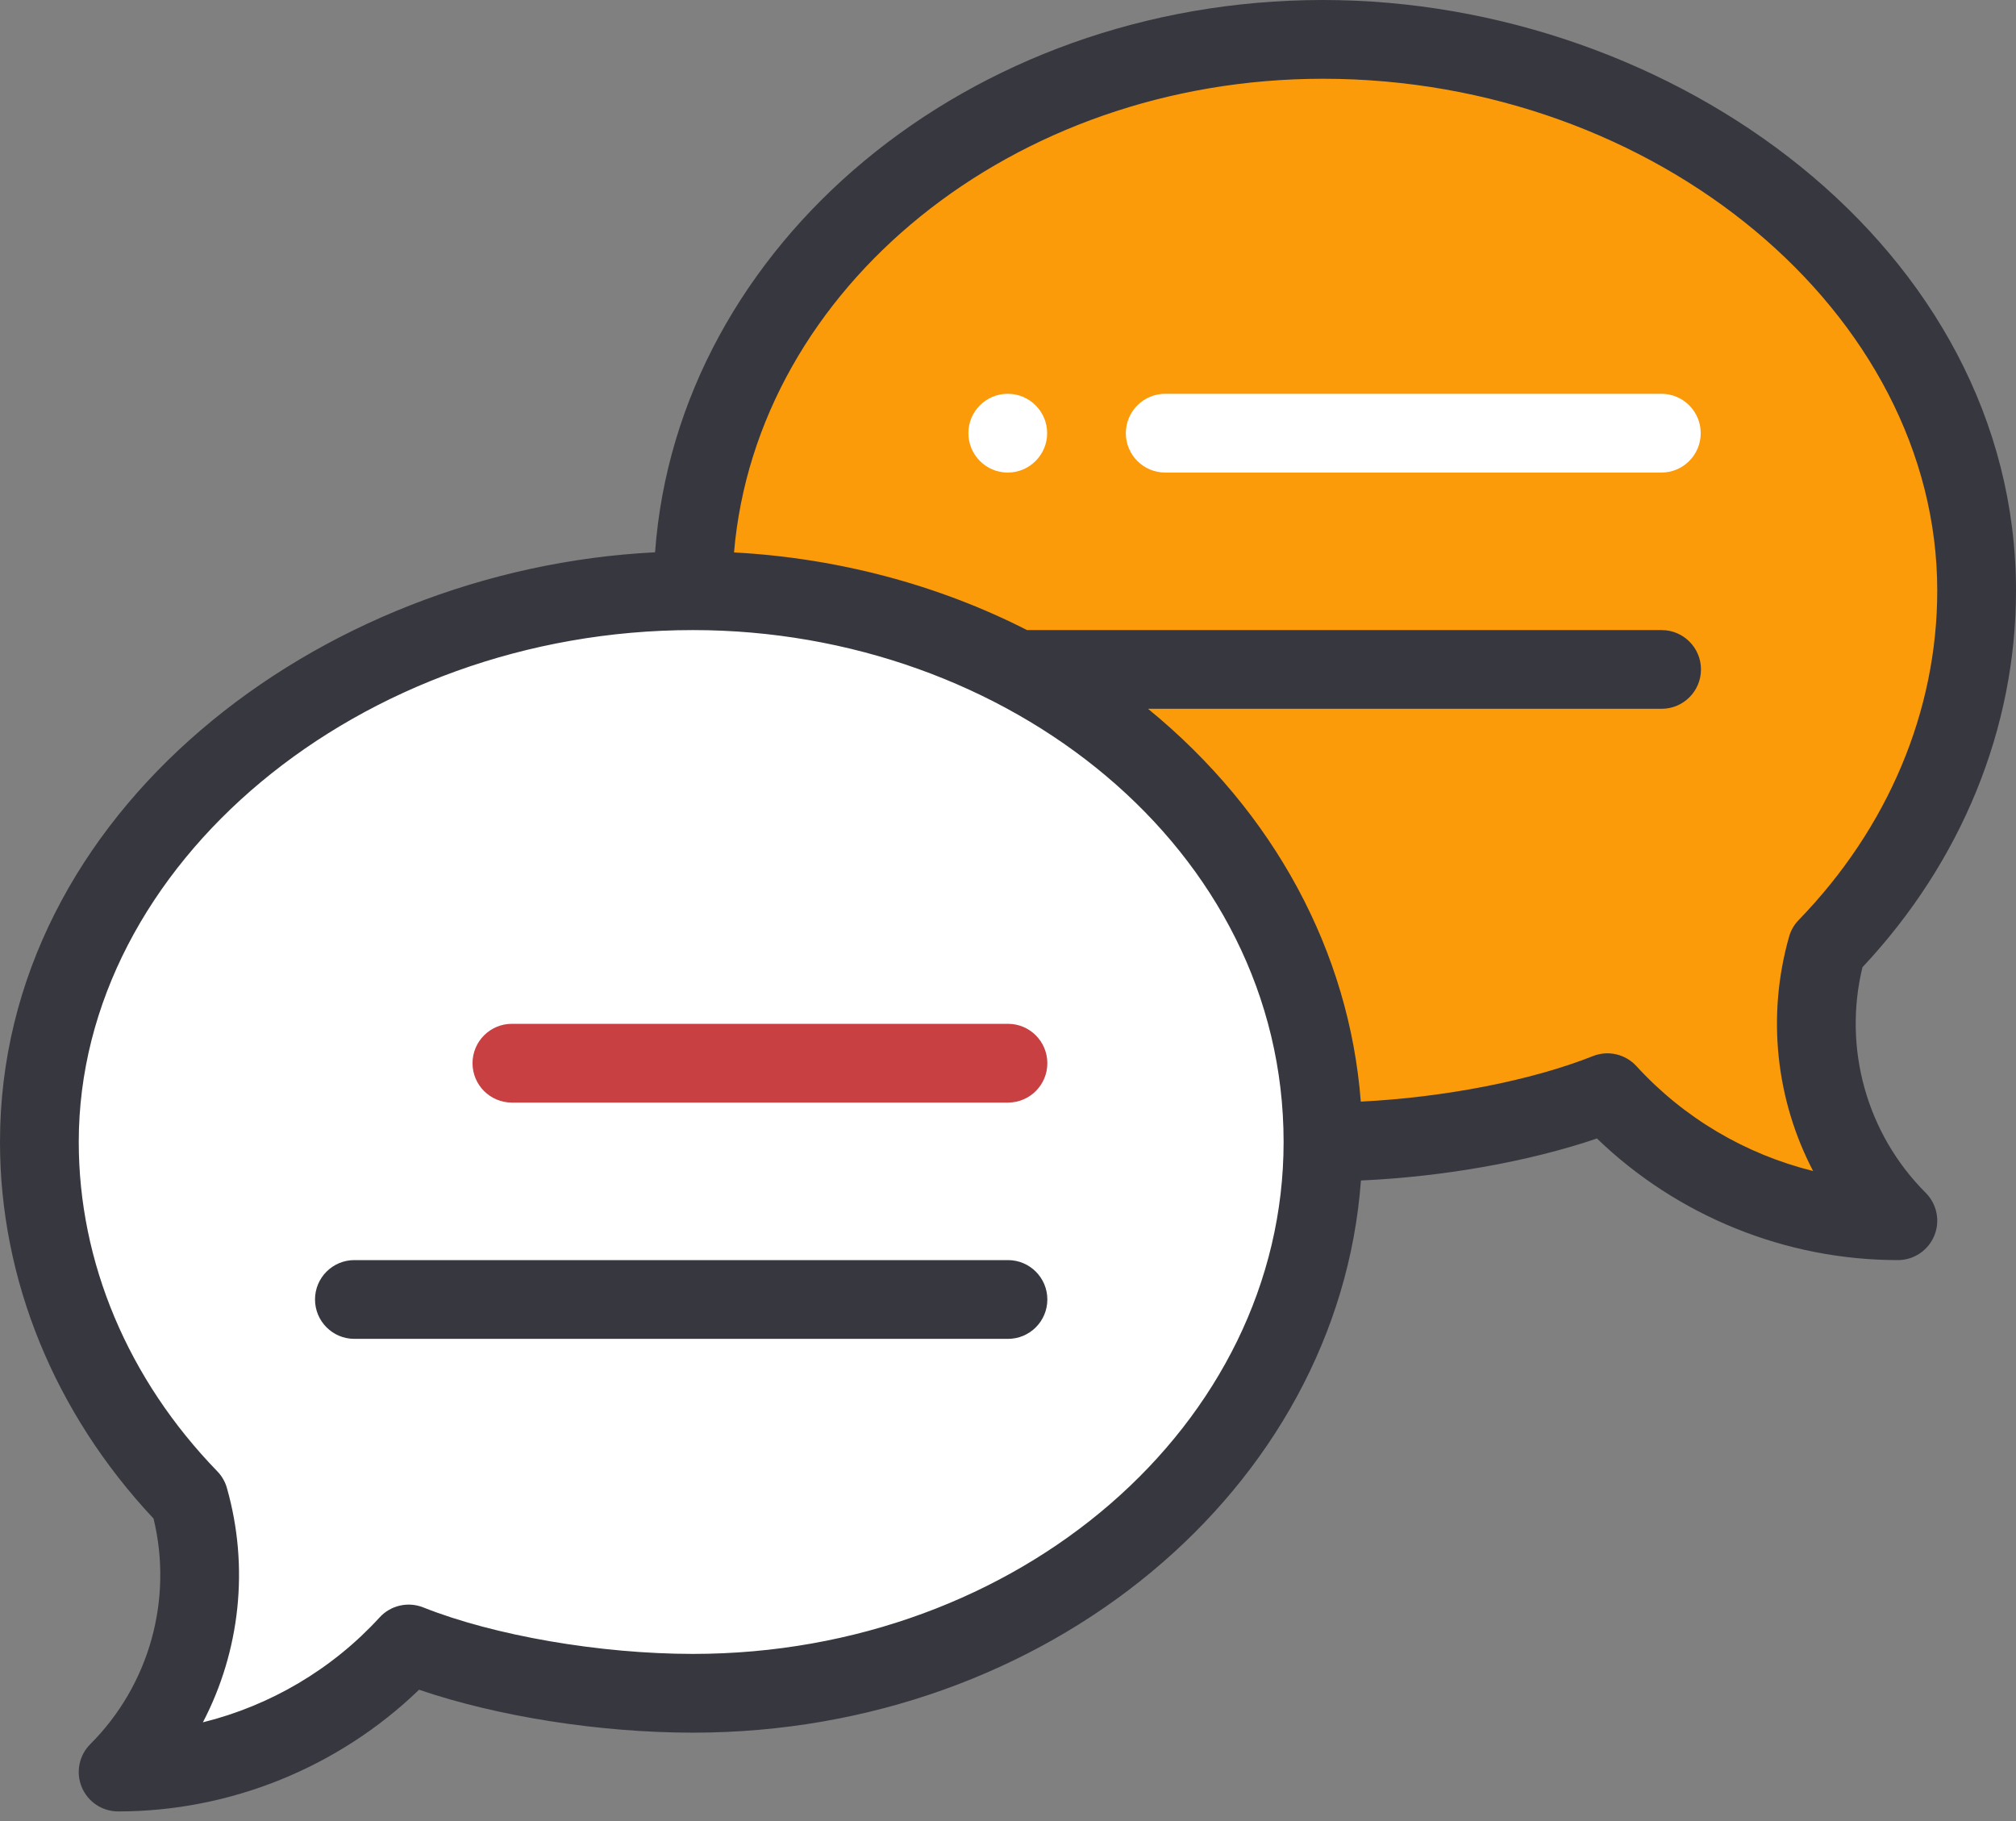 <svg width="31" height="28" viewBox="0 0 31 28" fill="none" xmlns="http://www.w3.org/2000/svg">
<rect x="0" y="0" width="31" height="28" fill="#808080" stroke="none"/>
<path d="M28.093 14.567C29.529 13.088 30.395 11.174 30.395 9.082C30.395 4.401 25.694 0.605 20.344 0.605C14.993 0.605 10.656 4.401 10.656 9.082L20.344 17.559C21.773 17.559 23.494 17.287 24.716 16.801C25.823 18.011 27.415 18.77 29.184 18.77C28.046 17.632 27.682 16.012 28.093 14.567Z" fill="#FC9B09"/>
<path d="M15.652 10.293C18.466 11.776 20.348 14.475 20.348 17.559C20.348 22.24 16.011 26.035 10.66 26.035C9.231 26.035 7.51 25.764 6.288 25.278C5.181 26.487 3.589 27.246 1.82 27.246C2.958 26.108 3.322 24.489 2.911 23.044C1.475 21.565 0.609 19.651 0.609 17.559C0.609 12.877 5.31 9.082 10.66 9.082C12.486 9.082 14.195 9.524 15.652 10.293Z" fill="white"/>
<path d="M15.496 6.055C15.162 6.055 14.891 6.326 14.891 6.66C14.891 6.994 15.162 7.266 15.496 7.266C15.83 7.266 16.102 6.994 16.102 6.66C16.102 6.326 15.83 6.055 15.496 6.055Z" fill="white"/>
<path d="M20.344 0C14.893 0 10.419 3.758 10.073 8.492C4.882 8.752 0 12.496 0 17.559C0 19.674 0.837 21.724 2.361 23.349C2.663 24.592 2.297 25.91 1.388 26.818C1.215 26.991 1.163 27.252 1.257 27.478C1.351 27.704 1.571 27.852 1.816 27.852C3.543 27.852 5.207 27.174 6.444 25.981C7.648 26.392 9.22 26.641 10.656 26.641C16.106 26.641 20.58 22.883 20.927 18.151C22.195 18.094 23.513 17.86 24.556 17.505C25.793 18.698 27.457 19.375 29.184 19.375C29.429 19.375 29.649 19.227 29.743 19.001C29.837 18.775 29.785 18.515 29.612 18.341C28.703 17.433 28.337 16.115 28.639 14.872C30.163 13.248 31 11.198 31 9.082C31 3.821 25.742 0 20.344 0ZM10.656 25.43C9.227 25.43 7.599 25.149 6.508 24.715C6.274 24.622 6.007 24.683 5.837 24.869C5.106 25.668 4.156 26.225 3.12 26.482C3.691 25.388 3.836 24.099 3.489 22.878C3.462 22.782 3.411 22.694 3.341 22.622C1.968 21.207 1.211 19.409 1.211 17.559C1.211 13.292 5.536 9.688 10.656 9.688C15.491 9.688 19.738 13.05 19.738 17.559C19.738 21.899 15.664 25.43 10.656 25.43ZM27.659 14.145C27.589 14.217 27.538 14.305 27.511 14.401C27.164 15.623 27.309 16.912 27.88 18.005C26.844 17.749 25.894 17.192 25.163 16.392C24.993 16.207 24.726 16.145 24.492 16.239C23.547 16.615 22.198 16.875 20.925 16.938C20.748 14.648 19.606 12.496 17.653 10.898H25.551C25.885 10.898 26.156 10.627 26.156 10.293C26.156 9.959 25.885 9.688 25.551 9.688H15.793C14.419 8.988 12.875 8.58 11.287 8.494C11.635 4.428 15.564 1.211 20.344 1.211C25.464 1.211 29.789 4.815 29.789 9.082C29.789 10.932 29.032 12.73 27.659 14.145Z" fill="#37373F"/>
<path d="M15.5 15.742H7.871C7.537 15.742 7.266 16.013 7.266 16.348C7.266 16.682 7.537 16.953 7.871 16.953H15.5C15.834 16.953 16.105 16.682 16.105 16.348C16.105 16.013 15.834 15.742 15.5 15.742Z" fill="#C94042"/>
<path d="M15.5 19.375H5.449C5.115 19.375 4.844 19.646 4.844 19.98C4.844 20.315 5.115 20.586 5.449 20.586H15.5C15.834 20.586 16.105 20.315 16.105 19.98C16.105 19.646 15.834 19.375 15.5 19.375Z" fill="#37373F"/>
<path d="M25.547 6.055H17.918C17.584 6.055 17.312 6.326 17.312 6.66C17.312 6.995 17.584 7.266 17.918 7.266H25.547C25.881 7.266 26.152 6.995 26.152 6.66C26.152 6.326 25.881 6.055 25.547 6.055Z" fill="white"/>
</svg>
